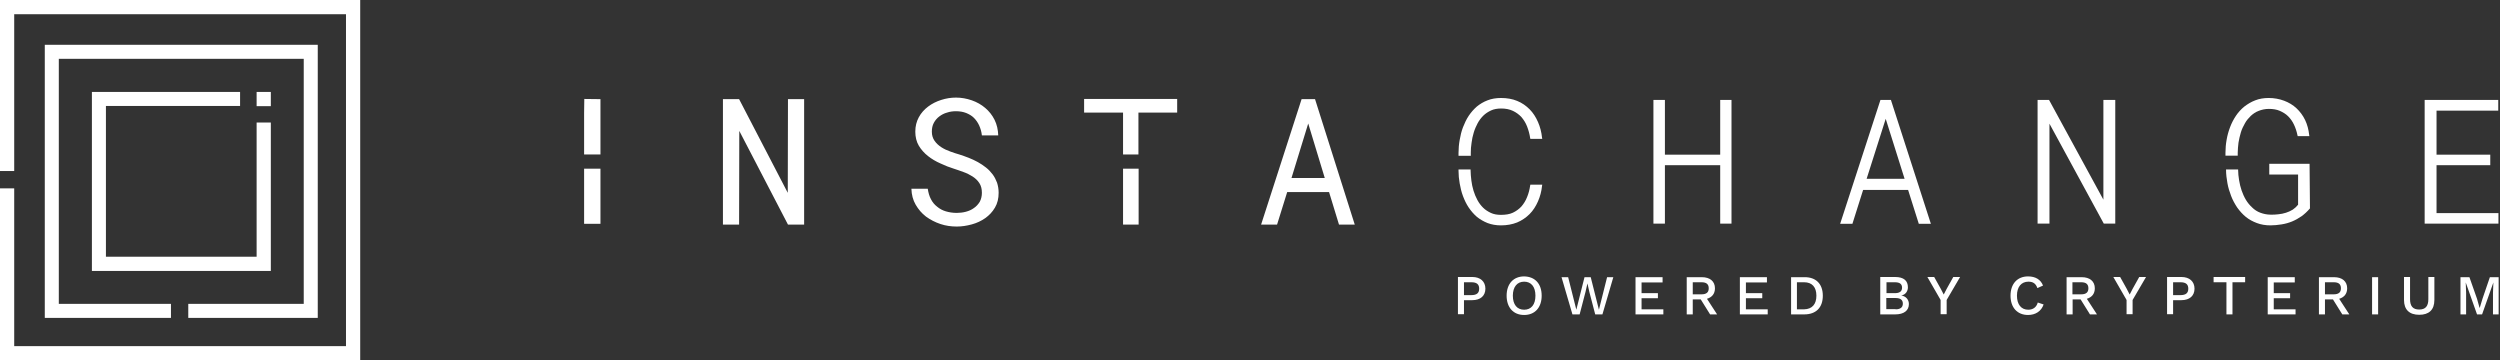 <svg width="222" height="32" viewBox="0 0 222 32" fill="none" xmlns="http://www.w3.org/2000/svg">
<rect x="0" y="0" width="222" height="32" fill="#333333" stroke="none"/>
<path d="M0 0V24.251H11.204V23.005H1.245V1.245H22.995V23.005H12.742V24.251H24.24V0H0Z" transform="translate(3.977 3.978)" fill="white"/>
<path d="M0 0H1.262V1.263H0V0Z" transform="translate(22.788 8.164)" fill="white"/>
<path d="M14.627 2.716V10.24V14.633H1.245V1.245H4.167H13.158V0H0V15.896H15.889V2.716H14.627Z" transform="translate(8.161 8.164)" fill="white"/>
<path d="M0 0V15.187H1.262V1.263H30.724V30.737H1.262V16.727H0V32H31.986V0H0Z" fill="white"/>
<path fill-rule="evenodd" clip-rule="evenodd" d="M1.279 2.058C1.988 2.058 2.438 1.678 2.438 1.038C2.438 0.398 1.988 0 1.279 0H0V3.304H0.536V2.058H1.279ZM1.193 0.467C1.677 0.467 1.885 0.657 1.885 1.038C1.885 1.418 1.677 1.609 1.193 1.609H0.536V0.467H1.193Z" transform="translate(129.465 24.597)" fill="white"/>
<path fill-rule="evenodd" clip-rule="evenodd" d="M1.556 3.425C2.507 3.425 3.112 2.768 3.112 1.712C3.112 0.657 2.524 0.017 1.556 0C0.605 0 0 0.657 0 1.712C0 2.768 0.605 3.425 1.556 3.425ZM1.556 2.958C0.934 2.958 0.553 2.508 0.553 1.712C0.553 0.934 0.934 0.467 1.556 0.467C2.179 0.467 2.559 0.917 2.559 1.712C2.559 2.508 2.179 2.958 1.556 2.958Z" transform="translate(133.788 24.545)" fill="white"/>
<path d="M1.608 3.304H0.968L0 0H0.588L1.314 2.889L2.04 0H2.593L3.32 2.889L4.046 0H4.599L3.631 3.304H2.991L2.472 1.315L2.3 0.554L2.127 1.315L1.608 3.304Z" transform="translate(138.664 24.614)" fill="white"/>
<path d="M2.472 2.837V3.304H0V0H2.403V0.467H0.536V1.418H1.988V1.868H0.536V2.854H2.472V2.837Z" transform="translate(145.234 24.614)" fill="white"/>
<path fill-rule="evenodd" clip-rule="evenodd" d="M0.536 1.972H1.245L2.075 3.304H2.697L1.798 1.92C2.248 1.782 2.507 1.47 2.507 0.986C2.507 0.363 2.057 0 1.349 0H0V3.304H0.536V1.972ZM1.314 1.522H0.536V0.45H1.314C1.746 0.45 1.954 0.623 1.954 0.986C1.954 1.349 1.746 1.522 1.314 1.522Z" transform="translate(149.781 24.614)" fill="white"/>
<path d="M2.472 2.837V3.304H0V0H2.403V0.467H0.536V1.418H1.988V1.868H0.536V2.854H2.472V2.837Z" transform="translate(154.501 24.614)" fill="white"/>
<path fill-rule="evenodd" clip-rule="evenodd" d="M1.176 3.304C2.213 3.304 2.818 2.699 2.818 1.644C2.818 0.588 2.196 -0.017 1.176 0H0V3.304H1.176ZM1.158 0.45C1.867 0.45 2.248 0.883 2.248 1.644C2.248 2.405 1.867 2.837 1.158 2.854H0.519V0.45H1.158Z" transform="translate(159.048 24.614)" fill="white"/>
<path fill-rule="evenodd" clip-rule="evenodd" d="M0.017 0H1.314C2.109 0 2.455 0.346 2.455 0.917C2.455 1.263 2.248 1.574 1.867 1.643C2.3 1.712 2.542 2.024 2.542 2.404C2.542 2.975 2.109 3.321 1.331 3.321H0V0H0.017ZM1.297 1.436C1.712 1.436 1.936 1.28 1.936 0.951C1.936 0.623 1.729 0.467 1.297 0.467H0.553V1.436H1.297ZM2.006 2.37C2.006 2.698 1.781 2.871 1.366 2.871V2.854H0.536V1.868H1.366C1.798 1.868 2.006 2.041 2.006 2.37Z" transform="translate(166.967 24.597)" fill="white"/>
<path d="M1.712 2.041V3.304H1.176V2.041L0 0H0.605L1.193 1.055L1.452 1.557L1.712 1.055L2.3 0H2.905L1.712 2.041Z" transform="translate(171.151 24.597)" fill="white"/>
<path d="M1.556 3.425C0.605 3.425 0 2.768 0 1.712C0 0.657 0.605 0 1.556 0C2.213 0 2.68 0.277 2.887 0.813L2.386 1.038C2.248 0.64 2.006 0.467 1.591 0.467C0.968 0.467 0.571 0.917 0.571 1.712C0.571 2.491 0.951 2.958 1.573 2.958C1.988 2.958 2.3 2.75 2.421 2.318L2.939 2.491C2.732 3.096 2.213 3.425 1.556 3.425Z" transform="translate(178.534 24.545)" fill="white"/>
<path fill-rule="evenodd" clip-rule="evenodd" d="M0.536 1.972H1.245L2.075 3.304H2.697L1.798 1.92C2.248 1.782 2.507 1.47 2.507 0.986C2.507 0.363 2.057 0 1.349 0H0V3.304H0.536V1.972ZM1.297 1.522H0.519V0.45H1.297C1.729 0.45 1.936 0.623 1.936 0.986C1.936 1.349 1.729 1.522 1.297 1.522Z" transform="translate(183.513 24.614)" fill="white"/>
<path d="M1.712 2.041V3.304H1.176V2.041L0 0H0.605L1.193 1.055L1.452 1.557L1.712 1.055L2.3 0H2.905L1.712 2.041Z" transform="translate(187.663 24.597)" fill="white"/>
<path fill-rule="evenodd" clip-rule="evenodd" d="M1.279 2.058C1.988 2.058 2.438 1.678 2.438 1.038C2.438 0.398 1.988 0 1.279 0H0V3.304H0.536V2.058H1.279ZM1.193 0.467C1.677 0.467 1.885 0.657 1.885 1.038C1.885 1.418 1.677 1.609 1.193 1.609H0.536V0.467H1.193Z" transform="translate(192.435 24.597)" fill="white"/>
<path d="M2.818 0.467H1.677V3.321H1.141V0.467H0V0H2.801V0.467H2.818Z" transform="translate(196.567 24.597)" fill="white"/>
<path d="M2.472 2.837V3.304H0V0H2.403V0.467H0.536V1.418H1.988V1.868H0.536V2.854H2.472V2.837Z" transform="translate(201.373 24.614)" fill="white"/>
<path fill-rule="evenodd" clip-rule="evenodd" d="M0.536 1.972H1.245L2.075 3.304H2.697L1.798 1.92C2.248 1.782 2.507 1.47 2.507 0.986C2.507 0.363 2.057 0 1.349 0H0V3.304H0.536V1.972ZM1.314 1.522H0.536V0.45H1.314C1.746 0.45 1.954 0.623 1.954 0.986C1.954 1.349 1.746 1.522 1.314 1.522Z" transform="translate(205.921 24.614)" fill="white"/>
<path d="M0.536 3.304H0V0H0.536V3.304Z" transform="translate(210.641 24.614)" fill="white"/>
<path d="M2.697 2.041C2.697 2.923 2.213 3.356 1.349 3.356C0.484 3.356 0 2.906 0 2.041V0H0.536V1.972C0.536 2.595 0.795 2.889 1.349 2.889C1.902 2.889 2.161 2.595 2.161 1.972V0H2.697V2.041Z" transform="translate(213.476 24.597)" fill="white"/>
<path d="M3.372 3.304H2.887V1.384L2.922 0.467L1.919 3.304H1.47L0.467 0.467L0.501 1.384V3.304H0V0H0.795L1.47 1.92L1.694 2.716H1.712L1.954 1.92L2.611 0H3.389V3.304H3.372Z" transform="translate(218.49 24.614)" fill="white"/>
<path d="M5.93 4.861H1.02V0H0V10.984H1.02V5.795H5.93V10.984H6.933V0H5.93V4.861Z" transform="translate(146.824 8.874)" fill="white"/>
<path fill-rule="evenodd" clip-rule="evenodd" d="M3.579 0H4.513L4.53 0.069L8.057 11.001H6.985L6.034 7.991H2.04L1.089 11.001H0L3.579 0ZM2.351 7.005H5.723L4.046 1.678L2.351 7.005Z" transform="translate(163.405 8.874)" fill="white"/>
<path d="M5.844 8.856L1.037 0.035L1.02 0H0V10.984H1.055V2.11L5.861 10.949L5.878 10.984H6.899V0H5.844V8.856Z" transform="translate(180.937 8.874)" fill="white"/>
<path d="M1.055 10.05V5.795H5.827V4.861H1.055V0.951H6.536V0H0V10.984H6.553V10.05H1.055Z" transform="translate(215.309 8.874)" fill="white"/>
<path d="M7.21 11.139H5.775L1.452 2.819L1.435 11.139H0V0H1.435L5.757 8.32L5.775 0H7.21V11.139Z" transform="translate(64.197 8.804)" fill="white"/>
<path d="M6.259 8.458C6.259 8.112 6.19 7.836 6.034 7.594C5.878 7.351 5.671 7.161 5.429 7.005C5.187 6.85 4.91 6.711 4.616 6.608C4.322 6.504 4.046 6.4 3.769 6.314C3.372 6.192 2.974 6.037 2.576 5.846C2.179 5.674 1.798 5.449 1.47 5.189C1.141 4.93 0.864 4.618 0.657 4.272C0.45 3.926 0.346 3.494 0.346 3.027C0.346 2.543 0.45 2.128 0.657 1.747C0.864 1.366 1.141 1.055 1.487 0.796C1.833 0.536 2.213 0.346 2.645 0.208C3.078 0.069 3.51 0 3.959 0C4.443 0 4.91 0.086 5.36 0.242C5.809 0.398 6.207 0.623 6.553 0.917C6.899 1.211 7.175 1.557 7.383 1.972C7.59 2.387 7.694 2.854 7.711 3.356H6.259C6.224 3.027 6.138 2.75 6.017 2.474C5.896 2.214 5.74 1.989 5.55 1.799C5.36 1.609 5.118 1.47 4.858 1.366C4.599 1.263 4.288 1.211 3.959 1.211C3.683 1.211 3.423 1.245 3.164 1.332C2.905 1.401 2.68 1.522 2.472 1.678C2.265 1.834 2.109 2.024 1.988 2.249C1.867 2.474 1.815 2.733 1.815 3.027C1.815 3.356 1.902 3.615 2.057 3.84C2.213 4.065 2.421 4.255 2.663 4.411C2.905 4.566 3.164 4.688 3.458 4.791C3.735 4.895 4.011 4.982 4.253 5.051C4.53 5.137 4.807 5.241 5.083 5.345C5.36 5.449 5.636 5.587 5.896 5.725C6.155 5.864 6.397 6.037 6.622 6.21C6.847 6.383 7.037 6.59 7.21 6.815C7.383 7.04 7.504 7.299 7.607 7.559C7.694 7.836 7.746 8.13 7.746 8.458C7.746 8.96 7.642 9.392 7.417 9.773C7.193 10.153 6.916 10.448 6.553 10.707C6.207 10.949 5.809 11.139 5.36 11.261C4.91 11.382 4.478 11.451 4.029 11.451C3.527 11.451 3.043 11.382 2.576 11.226C2.109 11.07 1.677 10.845 1.297 10.569C0.916 10.275 0.622 9.929 0.38 9.514C0.138 9.098 0.017 8.631 0 8.095H1.452C1.504 8.441 1.591 8.752 1.729 9.012C1.867 9.289 2.057 9.514 2.282 9.686C2.507 9.877 2.766 10.015 3.06 10.102C3.354 10.188 3.665 10.24 4.029 10.24C4.305 10.24 4.582 10.205 4.841 10.136C5.1 10.067 5.343 9.963 5.55 9.808C5.757 9.669 5.93 9.479 6.069 9.254C6.19 9.029 6.259 8.752 6.259 8.458Z" transform="translate(80.933 8.666)" fill="white"/>
<path fill-rule="evenodd" clip-rule="evenodd" d="M2.317 8.251H6.034L6.916 11.139H8.316L4.789 0H3.596L0 11.139H1.418L2.317 8.251ZM5.654 7.005H2.697L4.184 2.162L5.654 7.005Z" transform="translate(111.986 8.804)" fill="white"/>
<path d="M1.452 4.93V2.076V0.017L0.017 0L0 1.228V4.93H1.452Z" transform="translate(51.869 8.787)" fill="white"/>
<path d="M0 0V2.992V4.895H1.452V0H0Z" transform="translate(51.869 14.979)" fill="white"/>
<path d="M3.458 4.93H4.824V1.211H8.264V0H0V1.211H3.458V4.93Z" transform="translate(96.269 8.787)" fill="white"/>
<path d="M0 0H1.383V4.964H0V0Z" transform="translate(99.727 14.979)" fill="white"/>
<path d="M1.089 5.137V4.878C1.089 4.584 1.107 4.29 1.158 3.978C1.193 3.667 1.262 3.373 1.349 3.079C1.435 2.785 1.556 2.508 1.694 2.249C1.833 1.989 2.006 1.764 2.196 1.574C2.386 1.384 2.628 1.228 2.887 1.107C3.147 0.986 3.458 0.934 3.786 0.934C4.184 0.934 4.53 1.003 4.824 1.142C5.118 1.28 5.377 1.47 5.585 1.695C5.792 1.937 5.965 2.214 6.086 2.525C6.207 2.837 6.311 3.2 6.363 3.563L6.38 3.632H7.435L7.417 3.529C7.365 3.027 7.244 2.56 7.054 2.128C6.864 1.695 6.622 1.315 6.311 1.003C6 0.692 5.636 0.432 5.204 0.259C4.789 0.086 4.305 0 3.769 0C3.337 0 2.922 0.069 2.576 0.208C2.213 0.346 1.902 0.536 1.625 0.761C1.349 1.003 1.107 1.28 0.899 1.591C0.692 1.903 0.536 2.249 0.398 2.595C0.259 2.958 0.173 3.321 0.104 3.719C0.035 4.099 0 4.497 0 4.878V5.137H1.089Z" transform="translate(129.517 8.701)" fill="white"/>
<path d="M6.38 1.349L6.363 1.418C6.311 1.782 6.224 2.128 6.086 2.456C5.965 2.768 5.792 3.044 5.585 3.286C5.377 3.511 5.118 3.702 4.824 3.84C4.53 3.978 4.167 4.03 3.769 4.03C3.423 4.03 3.129 3.978 2.87 3.857C2.611 3.736 2.369 3.581 2.179 3.39C1.988 3.2 1.815 2.975 1.677 2.716C1.539 2.456 1.418 2.179 1.331 1.885C1.245 1.591 1.176 1.297 1.141 0.986C1.107 0.675 1.072 0.381 1.072 0.086V0H0V0.104C0 0.484 0.035 0.865 0.104 1.245C0.173 1.626 0.259 2.006 0.398 2.37C0.536 2.733 0.692 3.062 0.899 3.373C1.107 3.684 1.349 3.961 1.625 4.203C1.902 4.428 2.23 4.618 2.576 4.757C2.939 4.895 3.337 4.964 3.769 4.964C4.288 4.964 4.772 4.878 5.204 4.705C5.619 4.532 6 4.272 6.311 3.961C6.622 3.65 6.864 3.269 7.054 2.837C7.244 2.404 7.365 1.955 7.417 1.453L7.435 1.349H6.38Z" transform="translate(129.517 15.049)" fill="white"/>
<path d="M1.089 5.137V4.861C1.089 4.566 1.124 4.272 1.158 3.961C1.21 3.65 1.279 3.356 1.366 3.062C1.452 2.768 1.591 2.491 1.729 2.249C1.867 1.989 2.057 1.782 2.248 1.591C2.455 1.401 2.68 1.245 2.957 1.142C3.216 1.038 3.527 0.969 3.856 0.969C4.219 0.969 4.547 1.021 4.824 1.142C5.1 1.263 5.36 1.418 5.567 1.626C5.775 1.834 5.948 2.076 6.086 2.37C6.224 2.664 6.328 2.975 6.397 3.321L6.414 3.39H7.452L7.435 3.286C7.383 2.802 7.262 2.352 7.072 1.955C6.881 1.557 6.622 1.211 6.311 0.917C6 0.623 5.619 0.398 5.204 0.242C4.789 0.086 4.322 0 3.838 0C3.406 0 2.991 0.069 2.645 0.208C2.282 0.346 1.971 0.536 1.677 0.761C1.4 0.986 1.141 1.263 0.934 1.574C0.726 1.885 0.553 2.214 0.415 2.577C0.277 2.941 0.173 3.304 0.104 3.702C0.035 4.082 0 4.48 0 4.861V5.12H1.089V5.137Z" transform="translate(197.621 8.701)" fill="white"/>
<path d="M7.417 0H3.838V0.951H6.397V3.632C6.259 3.805 6.103 3.944 5.93 4.065C5.74 4.186 5.533 4.272 5.325 4.342C5.1 4.411 4.876 4.463 4.651 4.48C4.426 4.515 4.184 4.515 3.977 4.515C3.631 4.515 3.32 4.445 3.043 4.342C2.766 4.238 2.524 4.082 2.317 3.875C2.109 3.684 1.919 3.459 1.764 3.2C1.608 2.941 1.487 2.664 1.383 2.37C1.279 2.076 1.21 1.764 1.158 1.453C1.107 1.142 1.072 0.83 1.072 0.536V0.502H0V0.536C0 0.934 0.052 1.315 0.121 1.712C0.19 2.11 0.311 2.491 0.45 2.854C0.588 3.217 0.778 3.563 0.986 3.875C1.21 4.186 1.452 4.463 1.746 4.705C2.04 4.947 2.369 5.12 2.732 5.258C3.095 5.397 3.51 5.466 3.942 5.466C4.271 5.466 4.599 5.431 4.928 5.379C5.256 5.328 5.567 5.241 5.861 5.12C6.155 4.999 6.432 4.843 6.708 4.653C6.968 4.463 7.21 4.238 7.435 3.978L7.452 3.961L7.417 0Z" transform="translate(197.673 14.547)" fill="white"/>
</svg>
